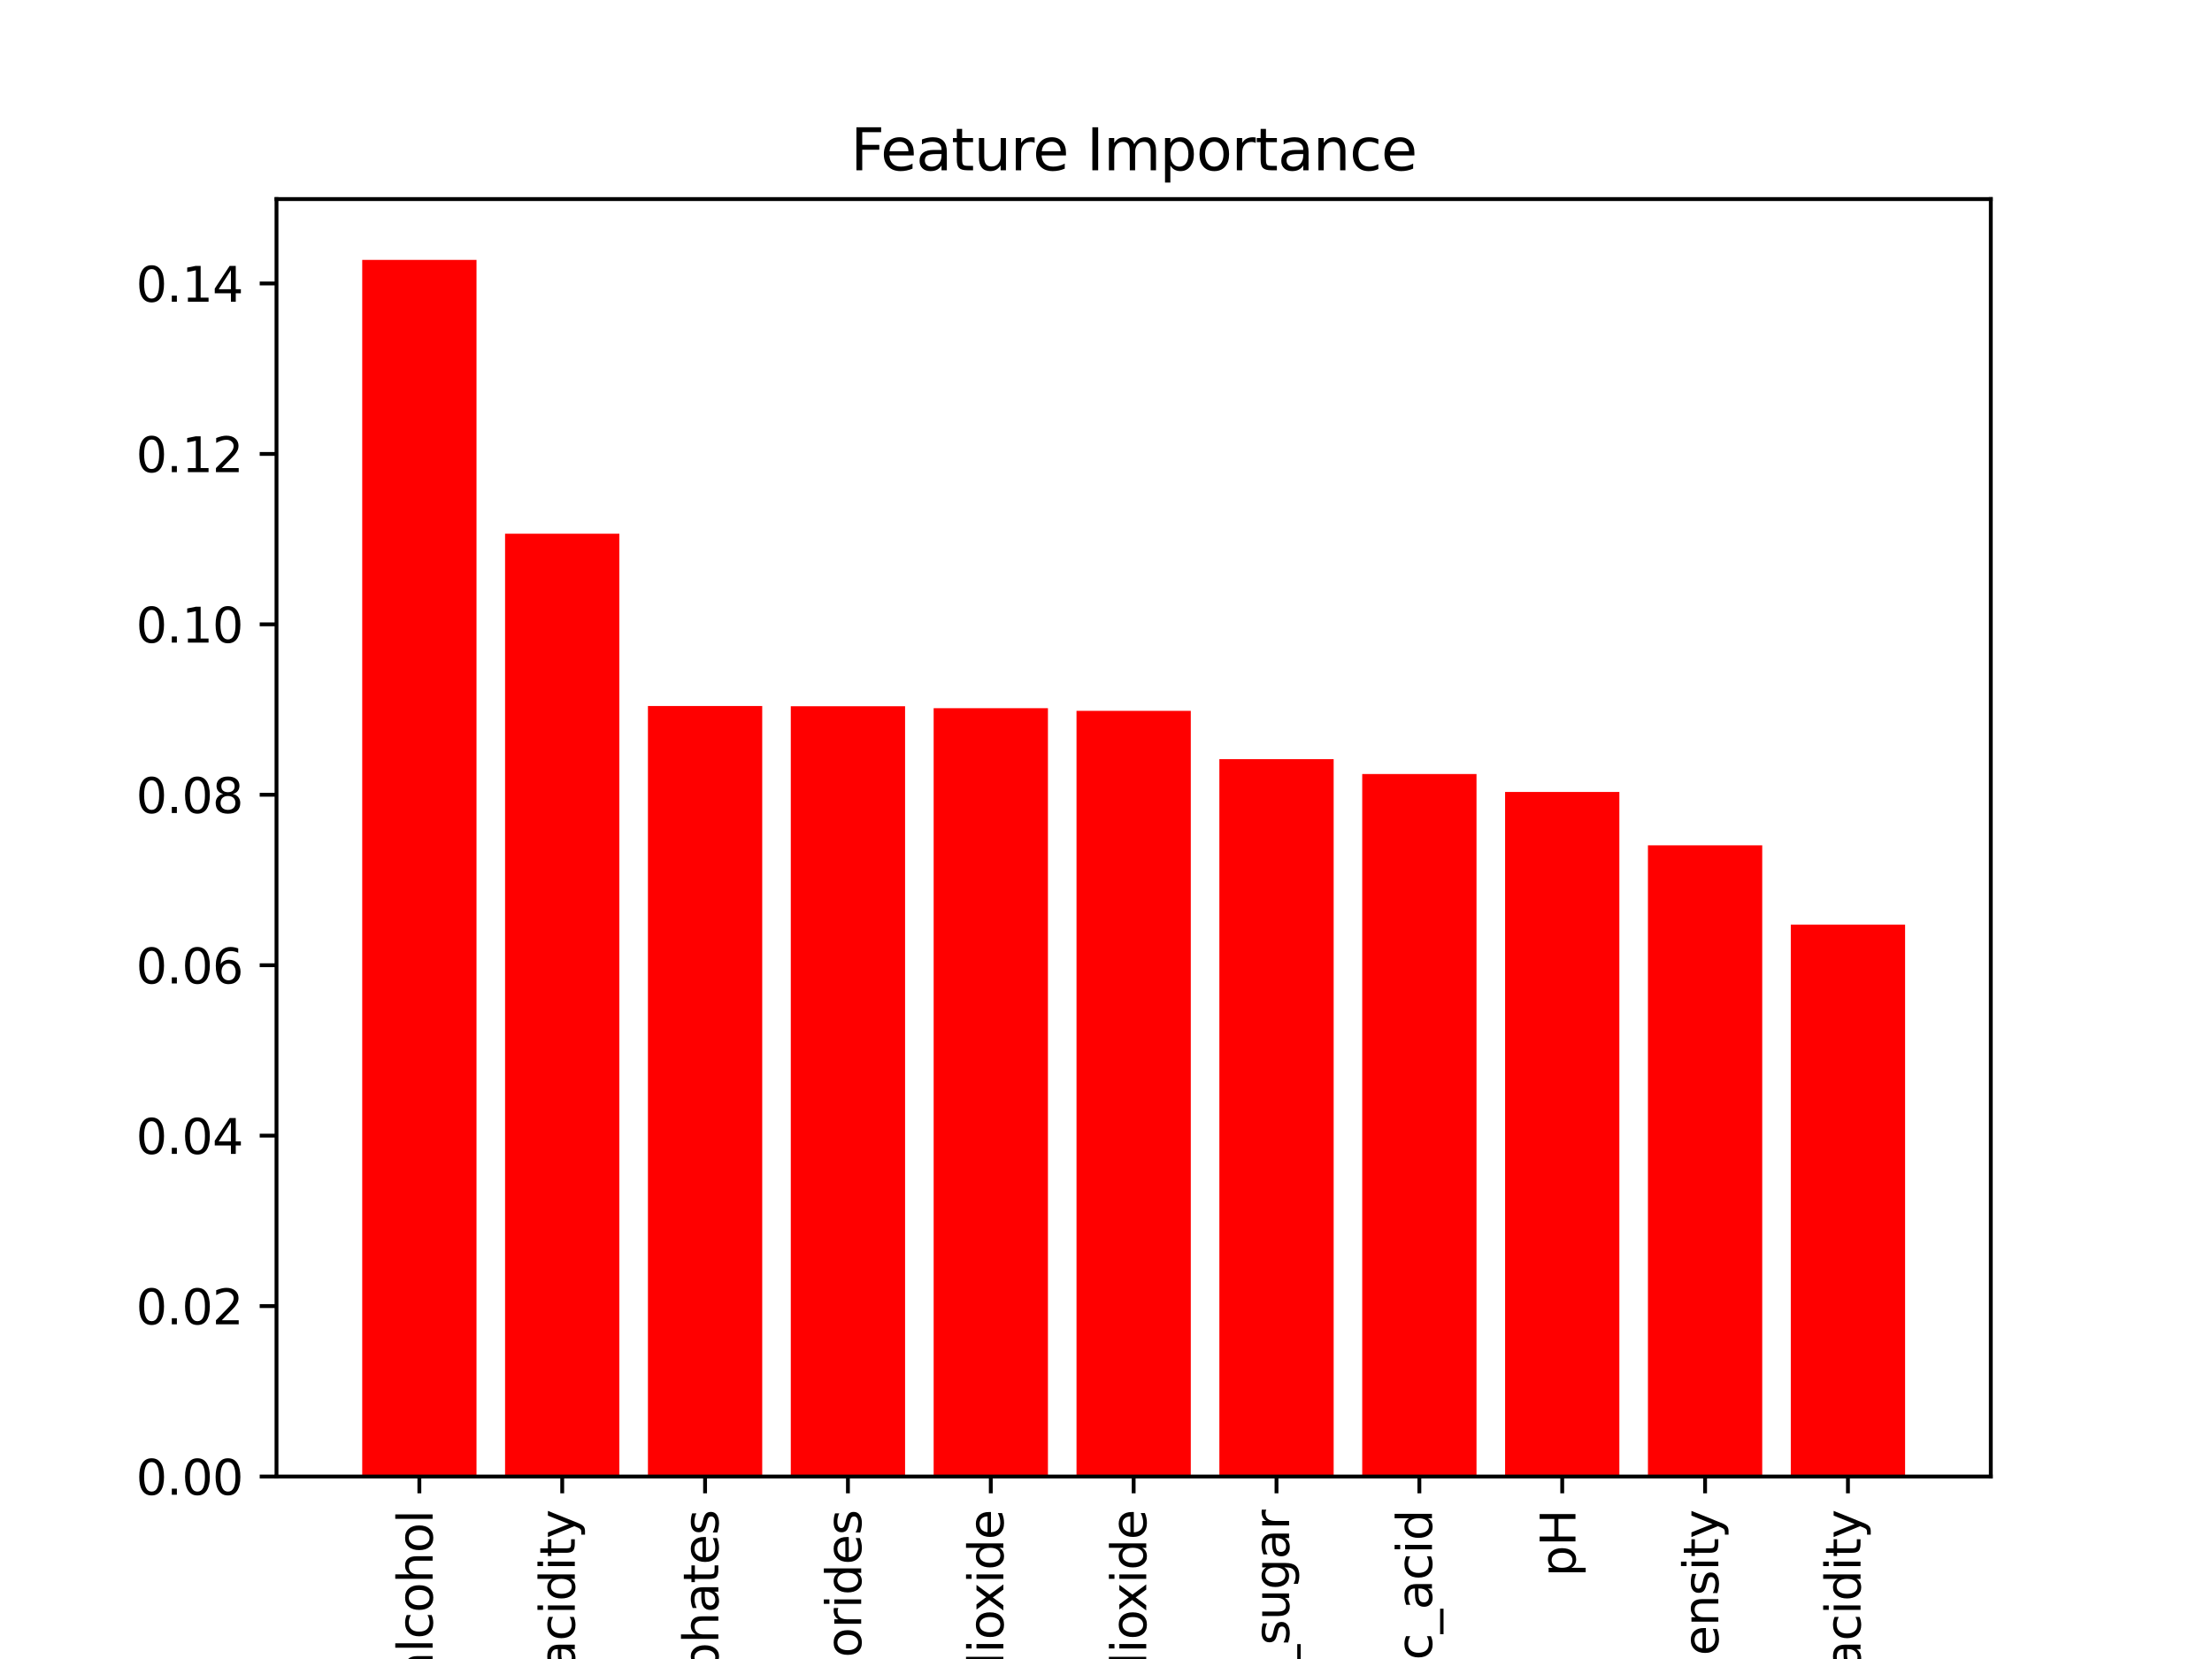 <?xml version="1.0" encoding="utf-8" standalone="no"?>
<!DOCTYPE svg PUBLIC "-//W3C//DTD SVG 1.1//EN"
  "http://www.w3.org/Graphics/SVG/1.1/DTD/svg11.dtd">
<svg xmlns:xlink="http://www.w3.org/1999/xlink" width="460.8pt" height="345.6pt" viewBox="0 0 460.8 345.6" xmlns="http://www.w3.org/2000/svg" version="1.1">
 <defs>
  <style type="text/css">*{stroke-linejoin: round; stroke-linecap: butt}</style>
 </defs>
 <g id="figure_1">
  <g id="patch_1">
   <path d="M 0 345.6 
L 460.8 345.6 
L 460.8 0 
L 0 0 
z
" style="fill: #ffffff"/>
  </g>
  <g id="axes_1">
   <g id="patch_2">
    <path d="M 57.6 307.584 
L 414.72 307.584 
L 414.72 41.472 
L 57.6 41.472 
z
" style="fill: #ffffff"/>
   </g>
   <g id="patch_3">
    <path d="M 75.456 307.584 
L 99.264 307.584 
L 99.264 54.144 
L 75.456 54.144 
z
" clip-path="url(#p13d2509cd5)" style="fill: #ff0000"/>
   </g>
   <g id="patch_4">
    <path d="M 105.216 307.584 
L 129.024 307.584 
L 129.024 111.179 
L 105.216 111.179 
z
" clip-path="url(#p13d2509cd5)" style="fill: #ff0000"/>
   </g>
   <g id="patch_5">
    <path d="M 134.976 307.584 
L 158.784 307.584 
L 158.784 147.079 
L 134.976 147.079 
z
" clip-path="url(#p13d2509cd5)" style="fill: #ff0000"/>
   </g>
   <g id="patch_6">
    <path d="M 164.736 307.584 
L 188.544 307.584 
L 188.544 147.119 
L 164.736 147.119 
z
" clip-path="url(#p13d2509cd5)" style="fill: #ff0000"/>
   </g>
   <g id="patch_7">
    <path d="M 194.496 307.584 
L 218.304 307.584 
L 218.304 147.533 
L 194.496 147.533 
z
" clip-path="url(#p13d2509cd5)" style="fill: #ff0000"/>
   </g>
   <g id="patch_8">
    <path d="M 224.256 307.584 
L 248.064 307.584 
L 248.064 148.086 
L 224.256 148.086 
z
" clip-path="url(#p13d2509cd5)" style="fill: #ff0000"/>
   </g>
   <g id="patch_9">
    <path d="M 254.016 307.584 
L 277.824 307.584 
L 277.824 158.142 
L 254.016 158.142 
z
" clip-path="url(#p13d2509cd5)" style="fill: #ff0000"/>
   </g>
   <g id="patch_10">
    <path d="M 283.776 307.584 
L 307.584 307.584 
L 307.584 161.245 
L 283.776 161.245 
z
" clip-path="url(#p13d2509cd5)" style="fill: #ff0000"/>
   </g>
   <g id="patch_11">
    <path d="M 313.536 307.584 
L 337.344 307.584 
L 337.344 164.975 
L 313.536 164.975 
z
" clip-path="url(#p13d2509cd5)" style="fill: #ff0000"/>
   </g>
   <g id="patch_12">
    <path d="M 343.296 307.584 
L 367.104 307.584 
L 367.104 176.102 
L 343.296 176.102 
z
" clip-path="url(#p13d2509cd5)" style="fill: #ff0000"/>
   </g>
   <g id="patch_13">
    <path d="M 373.056 307.584 
L 396.864 307.584 
L 396.864 192.614 
L 373.056 192.614 
z
" clip-path="url(#p13d2509cd5)" style="fill: #ff0000"/>
   </g>
   <g id="matplotlib.axis_1">
    <g id="xtick_1">
     <g id="line2d_1">
      <defs>
       <path id="m2c214f7e39" d="M 0 0 
L 0 3.5 
" style="stroke: #000000; stroke-width: 0.8"/>
      </defs>
      <g>
       <use xlink:href="#m2c214f7e39" x="87.36" y="307.584" style="stroke: #000000; stroke-width: 0.8"/>
      </g>
     </g>
     <g id="text_1">
      <!-- alcohol -->
      <g transform="translate(90.119 350.342)rotate(-90)scale(0.1 -0.1)">
       <defs>
        <path id="DejaVuSans-61" d="M 2194 1759 
Q 1497 1759 1228 1600 
Q 959 1441 959 1056 
Q 959 750 1161 570 
Q 1363 391 1709 391 
Q 2188 391 2477 730 
Q 2766 1069 2766 1631 
L 2766 1759 
L 2194 1759 
z
M 3341 1997 
L 3341 0 
L 2766 0 
L 2766 531 
Q 2569 213 2275 61 
Q 1981 -91 1556 -91 
Q 1019 -91 701 211 
Q 384 513 384 1019 
Q 384 1609 779 1909 
Q 1175 2209 1959 2209 
L 2766 2209 
L 2766 2266 
Q 2766 2663 2505 2880 
Q 2244 3097 1772 3097 
Q 1472 3097 1187 3025 
Q 903 2953 641 2809 
L 641 3341 
Q 956 3463 1253 3523 
Q 1550 3584 1831 3584 
Q 2591 3584 2966 3190 
Q 3341 2797 3341 1997 
z
" transform="scale(0.016)"/>
        <path id="DejaVuSans-6c" d="M 603 4863 
L 1178 4863 
L 1178 0 
L 603 0 
L 603 4863 
z
" transform="scale(0.016)"/>
        <path id="DejaVuSans-63" d="M 3122 3366 
L 3122 2828 
Q 2878 2963 2633 3030 
Q 2388 3097 2138 3097 
Q 1578 3097 1268 2742 
Q 959 2388 959 1747 
Q 959 1106 1268 751 
Q 1578 397 2138 397 
Q 2388 397 2633 464 
Q 2878 531 3122 666 
L 3122 134 
Q 2881 22 2623 -34 
Q 2366 -91 2075 -91 
Q 1284 -91 818 406 
Q 353 903 353 1747 
Q 353 2603 823 3093 
Q 1294 3584 2113 3584 
Q 2378 3584 2631 3529 
Q 2884 3475 3122 3366 
z
" transform="scale(0.016)"/>
        <path id="DejaVuSans-6f" d="M 1959 3097 
Q 1497 3097 1228 2736 
Q 959 2375 959 1747 
Q 959 1119 1226 758 
Q 1494 397 1959 397 
Q 2419 397 2687 759 
Q 2956 1122 2956 1747 
Q 2956 2369 2687 2733 
Q 2419 3097 1959 3097 
z
M 1959 3584 
Q 2709 3584 3137 3096 
Q 3566 2609 3566 1747 
Q 3566 888 3137 398 
Q 2709 -91 1959 -91 
Q 1206 -91 779 398 
Q 353 888 353 1747 
Q 353 2609 779 3096 
Q 1206 3584 1959 3584 
z
" transform="scale(0.016)"/>
        <path id="DejaVuSans-68" d="M 3513 2113 
L 3513 0 
L 2938 0 
L 2938 2094 
Q 2938 2591 2744 2837 
Q 2550 3084 2163 3084 
Q 1697 3084 1428 2787 
Q 1159 2491 1159 1978 
L 1159 0 
L 581 0 
L 581 4863 
L 1159 4863 
L 1159 2956 
Q 1366 3272 1645 3428 
Q 1925 3584 2291 3584 
Q 2894 3584 3203 3211 
Q 3513 2838 3513 2113 
z
" transform="scale(0.016)"/>
       </defs>
       <use xlink:href="#DejaVuSans-61"/>
       <use xlink:href="#DejaVuSans-6c" x="61.279"/>
       <use xlink:href="#DejaVuSans-63" x="89.062"/>
       <use xlink:href="#DejaVuSans-6f" x="144.043"/>
       <use xlink:href="#DejaVuSans-68" x="205.225"/>
       <use xlink:href="#DejaVuSans-6f" x="268.604"/>
       <use xlink:href="#DejaVuSans-6c" x="329.785"/>
      </g>
     </g>
    </g>
    <g id="xtick_2">
     <g id="line2d_2">
      <g>
       <use xlink:href="#m2c214f7e39" x="117.12" y="307.584" style="stroke: #000000; stroke-width: 0.8"/>
      </g>
     </g>
     <g id="text_2">
      <!-- volatile_acidity -->
      <g transform="translate(119.74 389.528)rotate(-90)scale(0.1 -0.1)">
       <defs>
        <path id="DejaVuSans-76" d="M 191 3500 
L 800 3500 
L 1894 563 
L 2988 3500 
L 3597 3500 
L 2284 0 
L 1503 0 
L 191 3500 
z
" transform="scale(0.016)"/>
        <path id="DejaVuSans-74" d="M 1172 4494 
L 1172 3500 
L 2356 3500 
L 2356 3053 
L 1172 3053 
L 1172 1153 
Q 1172 725 1289 603 
Q 1406 481 1766 481 
L 2356 481 
L 2356 0 
L 1766 0 
Q 1100 0 847 248 
Q 594 497 594 1153 
L 594 3053 
L 172 3053 
L 172 3500 
L 594 3500 
L 594 4494 
L 1172 4494 
z
" transform="scale(0.016)"/>
        <path id="DejaVuSans-69" d="M 603 3500 
L 1178 3500 
L 1178 0 
L 603 0 
L 603 3500 
z
M 603 4863 
L 1178 4863 
L 1178 4134 
L 603 4134 
L 603 4863 
z
" transform="scale(0.016)"/>
        <path id="DejaVuSans-65" d="M 3597 1894 
L 3597 1613 
L 953 1613 
Q 991 1019 1311 708 
Q 1631 397 2203 397 
Q 2534 397 2845 478 
Q 3156 559 3463 722 
L 3463 178 
Q 3153 47 2828 -22 
Q 2503 -91 2169 -91 
Q 1331 -91 842 396 
Q 353 884 353 1716 
Q 353 2575 817 3079 
Q 1281 3584 2069 3584 
Q 2775 3584 3186 3129 
Q 3597 2675 3597 1894 
z
M 3022 2063 
Q 3016 2534 2758 2815 
Q 2500 3097 2075 3097 
Q 1594 3097 1305 2825 
Q 1016 2553 972 2059 
L 3022 2063 
z
" transform="scale(0.016)"/>
        <path id="DejaVuSans-5f" d="M 3263 -1063 
L 3263 -1509 
L -63 -1509 
L -63 -1063 
L 3263 -1063 
z
" transform="scale(0.016)"/>
        <path id="DejaVuSans-64" d="M 2906 2969 
L 2906 4863 
L 3481 4863 
L 3481 0 
L 2906 0 
L 2906 525 
Q 2725 213 2448 61 
Q 2172 -91 1784 -91 
Q 1150 -91 751 415 
Q 353 922 353 1747 
Q 353 2572 751 3078 
Q 1150 3584 1784 3584 
Q 2172 3584 2448 3432 
Q 2725 3281 2906 2969 
z
M 947 1747 
Q 947 1113 1208 752 
Q 1469 391 1925 391 
Q 2381 391 2643 752 
Q 2906 1113 2906 1747 
Q 2906 2381 2643 2742 
Q 2381 3103 1925 3103 
Q 1469 3103 1208 2742 
Q 947 2381 947 1747 
z
" transform="scale(0.016)"/>
        <path id="DejaVuSans-79" d="M 2059 -325 
Q 1816 -950 1584 -1140 
Q 1353 -1331 966 -1331 
L 506 -1331 
L 506 -850 
L 844 -850 
Q 1081 -850 1212 -737 
Q 1344 -625 1503 -206 
L 1606 56 
L 191 3500 
L 800 3500 
L 1894 763 
L 2988 3500 
L 3597 3500 
L 2059 -325 
z
" transform="scale(0.016)"/>
       </defs>
       <use xlink:href="#DejaVuSans-76"/>
       <use xlink:href="#DejaVuSans-6f" x="59.18"/>
       <use xlink:href="#DejaVuSans-6c" x="120.361"/>
       <use xlink:href="#DejaVuSans-61" x="148.145"/>
       <use xlink:href="#DejaVuSans-74" x="209.424"/>
       <use xlink:href="#DejaVuSans-69" x="248.633"/>
       <use xlink:href="#DejaVuSans-6c" x="276.416"/>
       <use xlink:href="#DejaVuSans-65" x="304.199"/>
       <use xlink:href="#DejaVuSans-5f" x="365.723"/>
       <use xlink:href="#DejaVuSans-61" x="415.723"/>
       <use xlink:href="#DejaVuSans-63" x="477.002"/>
       <use xlink:href="#DejaVuSans-69" x="531.982"/>
       <use xlink:href="#DejaVuSans-64" x="559.766"/>
       <use xlink:href="#DejaVuSans-69" x="623.242"/>
       <use xlink:href="#DejaVuSans-74" x="651.025"/>
       <use xlink:href="#DejaVuSans-79" x="690.234"/>
      </g>
     </g>
    </g>
    <g id="xtick_3">
     <g id="line2d_3">
      <g>
       <use xlink:href="#m2c214f7e39" x="146.88" y="307.584" style="stroke: #000000; stroke-width: 0.8"/>
      </g>
     </g>
     <g id="text_3">
      <!-- sulphates -->
      <g transform="translate(149.639 363.006)rotate(-90)scale(0.1 -0.1)">
       <defs>
        <path id="DejaVuSans-73" d="M 2834 3397 
L 2834 2853 
Q 2591 2978 2328 3040 
Q 2066 3103 1784 3103 
Q 1356 3103 1142 2972 
Q 928 2841 928 2578 
Q 928 2378 1081 2264 
Q 1234 2150 1697 2047 
L 1894 2003 
Q 2506 1872 2764 1633 
Q 3022 1394 3022 966 
Q 3022 478 2636 193 
Q 2250 -91 1575 -91 
Q 1294 -91 989 -36 
Q 684 19 347 128 
L 347 722 
Q 666 556 975 473 
Q 1284 391 1588 391 
Q 1994 391 2212 530 
Q 2431 669 2431 922 
Q 2431 1156 2273 1281 
Q 2116 1406 1581 1522 
L 1381 1569 
Q 847 1681 609 1914 
Q 372 2147 372 2553 
Q 372 3047 722 3315 
Q 1072 3584 1716 3584 
Q 2034 3584 2315 3537 
Q 2597 3491 2834 3397 
z
" transform="scale(0.016)"/>
        <path id="DejaVuSans-75" d="M 544 1381 
L 544 3500 
L 1119 3500 
L 1119 1403 
Q 1119 906 1312 657 
Q 1506 409 1894 409 
Q 2359 409 2629 706 
Q 2900 1003 2900 1516 
L 2900 3500 
L 3475 3500 
L 3475 0 
L 2900 0 
L 2900 538 
Q 2691 219 2414 64 
Q 2138 -91 1772 -91 
Q 1169 -91 856 284 
Q 544 659 544 1381 
z
M 1991 3584 
L 1991 3584 
z
" transform="scale(0.016)"/>
        <path id="DejaVuSans-70" d="M 1159 525 
L 1159 -1331 
L 581 -1331 
L 581 3500 
L 1159 3500 
L 1159 2969 
Q 1341 3281 1617 3432 
Q 1894 3584 2278 3584 
Q 2916 3584 3314 3078 
Q 3713 2572 3713 1747 
Q 3713 922 3314 415 
Q 2916 -91 2278 -91 
Q 1894 -91 1617 61 
Q 1341 213 1159 525 
z
M 3116 1747 
Q 3116 2381 2855 2742 
Q 2594 3103 2138 3103 
Q 1681 3103 1420 2742 
Q 1159 2381 1159 1747 
Q 1159 1113 1420 752 
Q 1681 391 2138 391 
Q 2594 391 2855 752 
Q 3116 1113 3116 1747 
z
" transform="scale(0.016)"/>
       </defs>
       <use xlink:href="#DejaVuSans-73"/>
       <use xlink:href="#DejaVuSans-75" x="52.1"/>
       <use xlink:href="#DejaVuSans-6c" x="115.479"/>
       <use xlink:href="#DejaVuSans-70" x="143.262"/>
       <use xlink:href="#DejaVuSans-68" x="206.738"/>
       <use xlink:href="#DejaVuSans-61" x="270.117"/>
       <use xlink:href="#DejaVuSans-74" x="331.396"/>
       <use xlink:href="#DejaVuSans-65" x="370.605"/>
       <use xlink:href="#DejaVuSans-73" x="432.129"/>
      </g>
     </g>
    </g>
    <g id="xtick_4">
     <g id="line2d_4">
      <g>
       <use xlink:href="#m2c214f7e39" x="176.64" y="307.584" style="stroke: #000000; stroke-width: 0.8"/>
      </g>
     </g>
     <g id="text_4">
      <!-- chlorides -->
      <g transform="translate(179.399 359.917)rotate(-90)scale(0.1 -0.1)">
       <defs>
        <path id="DejaVuSans-72" d="M 2631 2963 
Q 2534 3019 2420 3045 
Q 2306 3072 2169 3072 
Q 1681 3072 1420 2755 
Q 1159 2438 1159 1844 
L 1159 0 
L 581 0 
L 581 3500 
L 1159 3500 
L 1159 2956 
Q 1341 3275 1631 3429 
Q 1922 3584 2338 3584 
Q 2397 3584 2469 3576 
Q 2541 3569 2628 3553 
L 2631 2963 
z
" transform="scale(0.016)"/>
       </defs>
       <use xlink:href="#DejaVuSans-63"/>
       <use xlink:href="#DejaVuSans-68" x="54.98"/>
       <use xlink:href="#DejaVuSans-6c" x="118.359"/>
       <use xlink:href="#DejaVuSans-6f" x="146.143"/>
       <use xlink:href="#DejaVuSans-72" x="207.324"/>
       <use xlink:href="#DejaVuSans-69" x="248.438"/>
       <use xlink:href="#DejaVuSans-64" x="276.221"/>
       <use xlink:href="#DejaVuSans-65" x="339.697"/>
       <use xlink:href="#DejaVuSans-73" x="401.221"/>
      </g>
     </g>
    </g>
    <g id="xtick_5">
     <g id="line2d_5">
      <g>
       <use xlink:href="#m2c214f7e39" x="206.4" y="307.584" style="stroke: #000000; stroke-width: 0.8"/>
      </g>
     </g>
     <g id="text_5">
      <!-- total_sulfur_dioxide -->
      <g transform="translate(209.02 411.875)rotate(-90)scale(0.1 -0.1)">
       <defs>
        <path id="DejaVuSans-66" d="M 2375 4863 
L 2375 4384 
L 1825 4384 
Q 1516 4384 1395 4259 
Q 1275 4134 1275 3809 
L 1275 3500 
L 2222 3500 
L 2222 3053 
L 1275 3053 
L 1275 0 
L 697 0 
L 697 3053 
L 147 3053 
L 147 3500 
L 697 3500 
L 697 3744 
Q 697 4328 969 4595 
Q 1241 4863 1831 4863 
L 2375 4863 
z
" transform="scale(0.016)"/>
        <path id="DejaVuSans-78" d="M 3513 3500 
L 2247 1797 
L 3578 0 
L 2900 0 
L 1881 1375 
L 863 0 
L 184 0 
L 1544 1831 
L 300 3500 
L 978 3500 
L 1906 2253 
L 2834 3500 
L 3513 3500 
z
" transform="scale(0.016)"/>
       </defs>
       <use xlink:href="#DejaVuSans-74"/>
       <use xlink:href="#DejaVuSans-6f" x="39.209"/>
       <use xlink:href="#DejaVuSans-74" x="100.391"/>
       <use xlink:href="#DejaVuSans-61" x="139.6"/>
       <use xlink:href="#DejaVuSans-6c" x="200.879"/>
       <use xlink:href="#DejaVuSans-5f" x="228.662"/>
       <use xlink:href="#DejaVuSans-73" x="278.662"/>
       <use xlink:href="#DejaVuSans-75" x="330.762"/>
       <use xlink:href="#DejaVuSans-6c" x="394.141"/>
       <use xlink:href="#DejaVuSans-66" x="421.924"/>
       <use xlink:href="#DejaVuSans-75" x="457.129"/>
       <use xlink:href="#DejaVuSans-72" x="520.508"/>
       <use xlink:href="#DejaVuSans-5f" x="561.621"/>
       <use xlink:href="#DejaVuSans-64" x="611.621"/>
       <use xlink:href="#DejaVuSans-69" x="675.098"/>
       <use xlink:href="#DejaVuSans-6f" x="702.881"/>
       <use xlink:href="#DejaVuSans-78" x="760.938"/>
       <use xlink:href="#DejaVuSans-69" x="820.117"/>
       <use xlink:href="#DejaVuSans-64" x="847.9"/>
       <use xlink:href="#DejaVuSans-65" x="911.377"/>
      </g>
     </g>
    </g>
    <g id="xtick_6">
     <g id="line2d_6">
      <g>
       <use xlink:href="#m2c214f7e39" x="236.16" y="307.584" style="stroke: #000000; stroke-width: 0.8"/>
      </g>
     </g>
     <g id="text_6">
      <!-- free_sulfur_dioxide -->
      <g transform="translate(238.78 408.721)rotate(-90)scale(0.1 -0.1)">
       <use xlink:href="#DejaVuSans-66"/>
       <use xlink:href="#DejaVuSans-72" x="35.205"/>
       <use xlink:href="#DejaVuSans-65" x="74.068"/>
       <use xlink:href="#DejaVuSans-65" x="135.592"/>
       <use xlink:href="#DejaVuSans-5f" x="197.115"/>
       <use xlink:href="#DejaVuSans-73" x="247.115"/>
       <use xlink:href="#DejaVuSans-75" x="299.215"/>
       <use xlink:href="#DejaVuSans-6c" x="362.594"/>
       <use xlink:href="#DejaVuSans-66" x="390.377"/>
       <use xlink:href="#DejaVuSans-75" x="425.582"/>
       <use xlink:href="#DejaVuSans-72" x="488.961"/>
       <use xlink:href="#DejaVuSans-5f" x="530.074"/>
       <use xlink:href="#DejaVuSans-64" x="580.074"/>
       <use xlink:href="#DejaVuSans-69" x="643.551"/>
       <use xlink:href="#DejaVuSans-6f" x="671.334"/>
       <use xlink:href="#DejaVuSans-78" x="729.391"/>
       <use xlink:href="#DejaVuSans-69" x="788.57"/>
       <use xlink:href="#DejaVuSans-64" x="816.354"/>
       <use xlink:href="#DejaVuSans-65" x="879.83"/>
      </g>
     </g>
    </g>
    <g id="xtick_7">
     <g id="line2d_7">
      <g>
       <use xlink:href="#m2c214f7e39" x="265.92" y="307.584" style="stroke: #000000; stroke-width: 0.8"/>
      </g>
     </g>
     <g id="text_7">
      <!-- residual_sugar -->
      <g transform="translate(268.54 387.337)rotate(-90)scale(0.1 -0.1)">
       <defs>
        <path id="DejaVuSans-67" d="M 2906 1791 
Q 2906 2416 2648 2759 
Q 2391 3103 1925 3103 
Q 1463 3103 1205 2759 
Q 947 2416 947 1791 
Q 947 1169 1205 825 
Q 1463 481 1925 481 
Q 2391 481 2648 825 
Q 2906 1169 2906 1791 
z
M 3481 434 
Q 3481 -459 3084 -895 
Q 2688 -1331 1869 -1331 
Q 1566 -1331 1297 -1286 
Q 1028 -1241 775 -1147 
L 775 -588 
Q 1028 -725 1275 -790 
Q 1522 -856 1778 -856 
Q 2344 -856 2625 -561 
Q 2906 -266 2906 331 
L 2906 616 
Q 2728 306 2450 153 
Q 2172 0 1784 0 
Q 1141 0 747 490 
Q 353 981 353 1791 
Q 353 2603 747 3093 
Q 1141 3584 1784 3584 
Q 2172 3584 2450 3431 
Q 2728 3278 2906 2969 
L 2906 3500 
L 3481 3500 
L 3481 434 
z
" transform="scale(0.016)"/>
       </defs>
       <use xlink:href="#DejaVuSans-72"/>
       <use xlink:href="#DejaVuSans-65" x="38.863"/>
       <use xlink:href="#DejaVuSans-73" x="100.387"/>
       <use xlink:href="#DejaVuSans-69" x="152.486"/>
       <use xlink:href="#DejaVuSans-64" x="180.27"/>
       <use xlink:href="#DejaVuSans-75" x="243.746"/>
       <use xlink:href="#DejaVuSans-61" x="307.125"/>
       <use xlink:href="#DejaVuSans-6c" x="368.404"/>
       <use xlink:href="#DejaVuSans-5f" x="396.188"/>
       <use xlink:href="#DejaVuSans-73" x="446.188"/>
       <use xlink:href="#DejaVuSans-75" x="498.287"/>
       <use xlink:href="#DejaVuSans-67" x="561.666"/>
       <use xlink:href="#DejaVuSans-61" x="625.143"/>
       <use xlink:href="#DejaVuSans-72" x="686.422"/>
      </g>
     </g>
    </g>
    <g id="xtick_8">
     <g id="line2d_8">
      <g>
       <use xlink:href="#m2c214f7e39" x="295.68" y="307.584" style="stroke: #000000; stroke-width: 0.8"/>
      </g>
     </g>
     <g id="text_8">
      <!-- citric_acid -->
      <g transform="translate(298.3 364.921)rotate(-90)scale(0.1 -0.1)">
       <use xlink:href="#DejaVuSans-63"/>
       <use xlink:href="#DejaVuSans-69" x="54.98"/>
       <use xlink:href="#DejaVuSans-74" x="82.764"/>
       <use xlink:href="#DejaVuSans-72" x="121.973"/>
       <use xlink:href="#DejaVuSans-69" x="163.086"/>
       <use xlink:href="#DejaVuSans-63" x="190.869"/>
       <use xlink:href="#DejaVuSans-5f" x="245.85"/>
       <use xlink:href="#DejaVuSans-61" x="295.85"/>
       <use xlink:href="#DejaVuSans-63" x="357.129"/>
       <use xlink:href="#DejaVuSans-69" x="412.109"/>
       <use xlink:href="#DejaVuSans-64" x="439.893"/>
      </g>
     </g>
    </g>
    <g id="xtick_9">
     <g id="line2d_9">
      <g>
       <use xlink:href="#m2c214f7e39" x="325.44" y="307.584" style="stroke: #000000; stroke-width: 0.8"/>
      </g>
     </g>
     <g id="text_9">
      <!-- pH -->
      <g transform="translate(328.199 328.453)rotate(-90)scale(0.1 -0.1)">
       <defs>
        <path id="DejaVuSans-48" d="M 628 4666 
L 1259 4666 
L 1259 2753 
L 3553 2753 
L 3553 4666 
L 4184 4666 
L 4184 0 
L 3553 0 
L 3553 2222 
L 1259 2222 
L 1259 0 
L 628 0 
L 628 4666 
z
" transform="scale(0.016)"/>
       </defs>
       <use xlink:href="#DejaVuSans-70"/>
       <use xlink:href="#DejaVuSans-48" x="63.477"/>
      </g>
     </g>
    </g>
    <g id="xtick_10">
     <g id="line2d_10">
      <g>
       <use xlink:href="#m2c214f7e39" x="355.2" y="307.584" style="stroke: #000000; stroke-width: 0.8"/>
      </g>
     </g>
     <g id="text_10">
      <!-- density -->
      <g transform="translate(357.959 351.25)rotate(-90)scale(0.1 -0.1)">
       <defs>
        <path id="DejaVuSans-6e" d="M 3513 2113 
L 3513 0 
L 2938 0 
L 2938 2094 
Q 2938 2591 2744 2837 
Q 2550 3084 2163 3084 
Q 1697 3084 1428 2787 
Q 1159 2491 1159 1978 
L 1159 0 
L 581 0 
L 581 3500 
L 1159 3500 
L 1159 2956 
Q 1366 3272 1645 3428 
Q 1925 3584 2291 3584 
Q 2894 3584 3203 3211 
Q 3513 2838 3513 2113 
z
" transform="scale(0.016)"/>
       </defs>
       <use xlink:href="#DejaVuSans-64"/>
       <use xlink:href="#DejaVuSans-65" x="63.477"/>
       <use xlink:href="#DejaVuSans-6e" x="125"/>
       <use xlink:href="#DejaVuSans-73" x="188.379"/>
       <use xlink:href="#DejaVuSans-69" x="240.479"/>
       <use xlink:href="#DejaVuSans-74" x="268.262"/>
       <use xlink:href="#DejaVuSans-79" x="307.471"/>
      </g>
     </g>
    </g>
    <g id="xtick_11">
     <g id="line2d_11">
      <g>
       <use xlink:href="#m2c214f7e39" x="384.96" y="307.584" style="stroke: #000000; stroke-width: 0.8"/>
      </g>
     </g>
     <g id="text_11">
      <!-- fixed_acidity -->
      <g transform="translate(387.58 377.361)rotate(-90)scale(0.1 -0.1)">
       <use xlink:href="#DejaVuSans-66"/>
       <use xlink:href="#DejaVuSans-69" x="35.205"/>
       <use xlink:href="#DejaVuSans-78" x="62.988"/>
       <use xlink:href="#DejaVuSans-65" x="119.043"/>
       <use xlink:href="#DejaVuSans-64" x="180.566"/>
       <use xlink:href="#DejaVuSans-5f" x="244.043"/>
       <use xlink:href="#DejaVuSans-61" x="294.043"/>
       <use xlink:href="#DejaVuSans-63" x="355.322"/>
       <use xlink:href="#DejaVuSans-69" x="410.303"/>
       <use xlink:href="#DejaVuSans-64" x="438.086"/>
       <use xlink:href="#DejaVuSans-69" x="501.562"/>
       <use xlink:href="#DejaVuSans-74" x="529.346"/>
       <use xlink:href="#DejaVuSans-79" x="568.555"/>
      </g>
     </g>
    </g>
   </g>
   <g id="matplotlib.axis_2">
    <g id="ytick_1">
     <g id="line2d_12">
      <defs>
       <path id="m601c79eb60" d="M 0 0 
L -3.5 0 
" style="stroke: #000000; stroke-width: 0.8"/>
      </defs>
      <g>
       <use xlink:href="#m601c79eb60" x="57.6" y="307.584" style="stroke: #000000; stroke-width: 0.8"/>
      </g>
     </g>
     <g id="text_12">
      <!-- 0.00 -->
      <g transform="translate(28.334 311.383)scale(0.1 -0.1)">
       <defs>
        <path id="DejaVuSans-30" d="M 2034 4250 
Q 1547 4250 1301 3770 
Q 1056 3291 1056 2328 
Q 1056 1369 1301 889 
Q 1547 409 2034 409 
Q 2525 409 2770 889 
Q 3016 1369 3016 2328 
Q 3016 3291 2770 3770 
Q 2525 4250 2034 4250 
z
M 2034 4750 
Q 2819 4750 3233 4129 
Q 3647 3509 3647 2328 
Q 3647 1150 3233 529 
Q 2819 -91 2034 -91 
Q 1250 -91 836 529 
Q 422 1150 422 2328 
Q 422 3509 836 4129 
Q 1250 4750 2034 4750 
z
" transform="scale(0.016)"/>
        <path id="DejaVuSans-2e" d="M 684 794 
L 1344 794 
L 1344 0 
L 684 0 
L 684 794 
z
" transform="scale(0.016)"/>
       </defs>
       <use xlink:href="#DejaVuSans-30"/>
       <use xlink:href="#DejaVuSans-2e" x="63.623"/>
       <use xlink:href="#DejaVuSans-30" x="95.41"/>
       <use xlink:href="#DejaVuSans-30" x="159.033"/>
      </g>
     </g>
    </g>
    <g id="ytick_2">
     <g id="line2d_13">
      <g>
       <use xlink:href="#m601c79eb60" x="57.6" y="272.08" style="stroke: #000000; stroke-width: 0.8"/>
      </g>
     </g>
     <g id="text_13">
      <!-- 0.02 -->
      <g transform="translate(28.334 275.879)scale(0.1 -0.1)">
       <defs>
        <path id="DejaVuSans-32" d="M 1228 531 
L 3431 531 
L 3431 0 
L 469 0 
L 469 531 
Q 828 903 1448 1529 
Q 2069 2156 2228 2338 
Q 2531 2678 2651 2914 
Q 2772 3150 2772 3378 
Q 2772 3750 2511 3984 
Q 2250 4219 1831 4219 
Q 1534 4219 1204 4116 
Q 875 4013 500 3803 
L 500 4441 
Q 881 4594 1212 4672 
Q 1544 4750 1819 4750 
Q 2544 4750 2975 4387 
Q 3406 4025 3406 3419 
Q 3406 3131 3298 2873 
Q 3191 2616 2906 2266 
Q 2828 2175 2409 1742 
Q 1991 1309 1228 531 
z
" transform="scale(0.016)"/>
       </defs>
       <use xlink:href="#DejaVuSans-30"/>
       <use xlink:href="#DejaVuSans-2e" x="63.623"/>
       <use xlink:href="#DejaVuSans-30" x="95.41"/>
       <use xlink:href="#DejaVuSans-32" x="159.033"/>
      </g>
     </g>
    </g>
    <g id="ytick_3">
     <g id="line2d_14">
      <g>
       <use xlink:href="#m601c79eb60" x="57.6" y="236.576" style="stroke: #000000; stroke-width: 0.8"/>
      </g>
     </g>
     <g id="text_14">
      <!-- 0.04 -->
      <g transform="translate(28.334 240.375)scale(0.1 -0.1)">
       <defs>
        <path id="DejaVuSans-34" d="M 2419 4116 
L 825 1625 
L 2419 1625 
L 2419 4116 
z
M 2253 4666 
L 3047 4666 
L 3047 1625 
L 3713 1625 
L 3713 1100 
L 3047 1100 
L 3047 0 
L 2419 0 
L 2419 1100 
L 313 1100 
L 313 1709 
L 2253 4666 
z
" transform="scale(0.016)"/>
       </defs>
       <use xlink:href="#DejaVuSans-30"/>
       <use xlink:href="#DejaVuSans-2e" x="63.623"/>
       <use xlink:href="#DejaVuSans-30" x="95.41"/>
       <use xlink:href="#DejaVuSans-34" x="159.033"/>
      </g>
     </g>
    </g>
    <g id="ytick_4">
     <g id="line2d_15">
      <g>
       <use xlink:href="#m601c79eb60" x="57.6" y="201.072" style="stroke: #000000; stroke-width: 0.8"/>
      </g>
     </g>
     <g id="text_15">
      <!-- 0.06 -->
      <g transform="translate(28.334 204.871)scale(0.1 -0.1)">
       <defs>
        <path id="DejaVuSans-36" d="M 2113 2584 
Q 1688 2584 1439 2293 
Q 1191 2003 1191 1497 
Q 1191 994 1439 701 
Q 1688 409 2113 409 
Q 2538 409 2786 701 
Q 3034 994 3034 1497 
Q 3034 2003 2786 2293 
Q 2538 2584 2113 2584 
z
M 3366 4563 
L 3366 3988 
Q 3128 4100 2886 4159 
Q 2644 4219 2406 4219 
Q 1781 4219 1451 3797 
Q 1122 3375 1075 2522 
Q 1259 2794 1537 2939 
Q 1816 3084 2150 3084 
Q 2853 3084 3261 2657 
Q 3669 2231 3669 1497 
Q 3669 778 3244 343 
Q 2819 -91 2113 -91 
Q 1303 -91 875 529 
Q 447 1150 447 2328 
Q 447 3434 972 4092 
Q 1497 4750 2381 4750 
Q 2619 4750 2861 4703 
Q 3103 4656 3366 4563 
z
" transform="scale(0.016)"/>
       </defs>
       <use xlink:href="#DejaVuSans-30"/>
       <use xlink:href="#DejaVuSans-2e" x="63.623"/>
       <use xlink:href="#DejaVuSans-30" x="95.41"/>
       <use xlink:href="#DejaVuSans-36" x="159.033"/>
      </g>
     </g>
    </g>
    <g id="ytick_5">
     <g id="line2d_16">
      <g>
       <use xlink:href="#m601c79eb60" x="57.6" y="165.567" style="stroke: #000000; stroke-width: 0.8"/>
      </g>
     </g>
     <g id="text_16">
      <!-- 0.08 -->
      <g transform="translate(28.334 169.367)scale(0.1 -0.1)">
       <defs>
        <path id="DejaVuSans-38" d="M 2034 2216 
Q 1584 2216 1326 1975 
Q 1069 1734 1069 1313 
Q 1069 891 1326 650 
Q 1584 409 2034 409 
Q 2484 409 2743 651 
Q 3003 894 3003 1313 
Q 3003 1734 2745 1975 
Q 2488 2216 2034 2216 
z
M 1403 2484 
Q 997 2584 770 2862 
Q 544 3141 544 3541 
Q 544 4100 942 4425 
Q 1341 4750 2034 4750 
Q 2731 4750 3128 4425 
Q 3525 4100 3525 3541 
Q 3525 3141 3298 2862 
Q 3072 2584 2669 2484 
Q 3125 2378 3379 2068 
Q 3634 1759 3634 1313 
Q 3634 634 3220 271 
Q 2806 -91 2034 -91 
Q 1263 -91 848 271 
Q 434 634 434 1313 
Q 434 1759 690 2068 
Q 947 2378 1403 2484 
z
M 1172 3481 
Q 1172 3119 1398 2916 
Q 1625 2713 2034 2713 
Q 2441 2713 2670 2916 
Q 2900 3119 2900 3481 
Q 2900 3844 2670 4047 
Q 2441 4250 2034 4250 
Q 1625 4250 1398 4047 
Q 1172 3844 1172 3481 
z
" transform="scale(0.016)"/>
       </defs>
       <use xlink:href="#DejaVuSans-30"/>
       <use xlink:href="#DejaVuSans-2e" x="63.623"/>
       <use xlink:href="#DejaVuSans-30" x="95.41"/>
       <use xlink:href="#DejaVuSans-38" x="159.033"/>
      </g>
     </g>
    </g>
    <g id="ytick_6">
     <g id="line2d_17">
      <g>
       <use xlink:href="#m601c79eb60" x="57.6" y="130.063" style="stroke: #000000; stroke-width: 0.8"/>
      </g>
     </g>
     <g id="text_17">
      <!-- 0.10 -->
      <g transform="translate(28.334 133.863)scale(0.1 -0.1)">
       <defs>
        <path id="DejaVuSans-31" d="M 794 531 
L 1825 531 
L 1825 4091 
L 703 3866 
L 703 4441 
L 1819 4666 
L 2450 4666 
L 2450 531 
L 3481 531 
L 3481 0 
L 794 0 
L 794 531 
z
" transform="scale(0.016)"/>
       </defs>
       <use xlink:href="#DejaVuSans-30"/>
       <use xlink:href="#DejaVuSans-2e" x="63.623"/>
       <use xlink:href="#DejaVuSans-31" x="95.41"/>
       <use xlink:href="#DejaVuSans-30" x="159.033"/>
      </g>
     </g>
    </g>
    <g id="ytick_7">
     <g id="line2d_18">
      <g>
       <use xlink:href="#m601c79eb60" x="57.6" y="94.559" style="stroke: #000000; stroke-width: 0.8"/>
      </g>
     </g>
     <g id="text_18">
      <!-- 0.12 -->
      <g transform="translate(28.334 98.358)scale(0.1 -0.1)">
       <use xlink:href="#DejaVuSans-30"/>
       <use xlink:href="#DejaVuSans-2e" x="63.623"/>
       <use xlink:href="#DejaVuSans-31" x="95.41"/>
       <use xlink:href="#DejaVuSans-32" x="159.033"/>
      </g>
     </g>
    </g>
    <g id="ytick_8">
     <g id="line2d_19">
      <g>
       <use xlink:href="#m601c79eb60" x="57.6" y="59.055" style="stroke: #000000; stroke-width: 0.8"/>
      </g>
     </g>
     <g id="text_19">
      <!-- 0.14 -->
      <g transform="translate(28.334 62.854)scale(0.1 -0.1)">
       <use xlink:href="#DejaVuSans-30"/>
       <use xlink:href="#DejaVuSans-2e" x="63.623"/>
       <use xlink:href="#DejaVuSans-31" x="95.41"/>
       <use xlink:href="#DejaVuSans-34" x="159.033"/>
      </g>
     </g>
    </g>
   </g>
   <g id="patch_14">
    <path d="M 57.6 307.584 
L 57.6 41.472 
" style="fill: none; stroke: #000000; stroke-width: 0.8; stroke-linejoin: miter; stroke-linecap: square"/>
   </g>
   <g id="patch_15">
    <path d="M 414.72 307.584 
L 414.72 41.472 
" style="fill: none; stroke: #000000; stroke-width: 0.8; stroke-linejoin: miter; stroke-linecap: square"/>
   </g>
   <g id="patch_16">
    <path d="M 57.6 307.584 
L 414.72 307.584 
" style="fill: none; stroke: #000000; stroke-width: 0.8; stroke-linejoin: miter; stroke-linecap: square"/>
   </g>
   <g id="patch_17">
    <path d="M 57.6 41.472 
L 414.72 41.472 
" style="fill: none; stroke: #000000; stroke-width: 0.8; stroke-linejoin: miter; stroke-linecap: square"/>
   </g>
   <g id="text_20">
    <!-- Feature Importance -->
    <g transform="translate(177.202 35.472)scale(0.12 -0.12)">
     <defs>
      <path id="DejaVuSans-46" d="M 628 4666 
L 3309 4666 
L 3309 4134 
L 1259 4134 
L 1259 2759 
L 3109 2759 
L 3109 2228 
L 1259 2228 
L 1259 0 
L 628 0 
L 628 4666 
z
" transform="scale(0.016)"/>
      <path id="DejaVuSans-20" transform="scale(0.016)"/>
      <path id="DejaVuSans-49" d="M 628 4666 
L 1259 4666 
L 1259 0 
L 628 0 
L 628 4666 
z
" transform="scale(0.016)"/>
      <path id="DejaVuSans-6d" d="M 3328 2828 
Q 3544 3216 3844 3400 
Q 4144 3584 4550 3584 
Q 5097 3584 5394 3201 
Q 5691 2819 5691 2113 
L 5691 0 
L 5113 0 
L 5113 2094 
Q 5113 2597 4934 2840 
Q 4756 3084 4391 3084 
Q 3944 3084 3684 2787 
Q 3425 2491 3425 1978 
L 3425 0 
L 2847 0 
L 2847 2094 
Q 2847 2600 2669 2842 
Q 2491 3084 2119 3084 
Q 1678 3084 1418 2786 
Q 1159 2488 1159 1978 
L 1159 0 
L 581 0 
L 581 3500 
L 1159 3500 
L 1159 2956 
Q 1356 3278 1631 3431 
Q 1906 3584 2284 3584 
Q 2666 3584 2933 3390 
Q 3200 3197 3328 2828 
z
" transform="scale(0.016)"/>
     </defs>
     <use xlink:href="#DejaVuSans-46"/>
     <use xlink:href="#DejaVuSans-65" x="52.02"/>
     <use xlink:href="#DejaVuSans-61" x="113.543"/>
     <use xlink:href="#DejaVuSans-74" x="174.822"/>
     <use xlink:href="#DejaVuSans-75" x="214.031"/>
     <use xlink:href="#DejaVuSans-72" x="277.41"/>
     <use xlink:href="#DejaVuSans-65" x="316.273"/>
     <use xlink:href="#DejaVuSans-20" x="377.797"/>
     <use xlink:href="#DejaVuSans-49" x="409.584"/>
     <use xlink:href="#DejaVuSans-6d" x="439.076"/>
     <use xlink:href="#DejaVuSans-70" x="536.488"/>
     <use xlink:href="#DejaVuSans-6f" x="599.965"/>
     <use xlink:href="#DejaVuSans-72" x="661.146"/>
     <use xlink:href="#DejaVuSans-74" x="702.26"/>
     <use xlink:href="#DejaVuSans-61" x="741.469"/>
     <use xlink:href="#DejaVuSans-6e" x="802.748"/>
     <use xlink:href="#DejaVuSans-63" x="866.127"/>
     <use xlink:href="#DejaVuSans-65" x="921.107"/>
    </g>
   </g>
  </g>
 </g>
 <defs>
  <clipPath id="p13d2509cd5">
   <rect x="57.6" y="41.472" width="357.12" height="266.112"/>
  </clipPath>
 </defs>
</svg>
